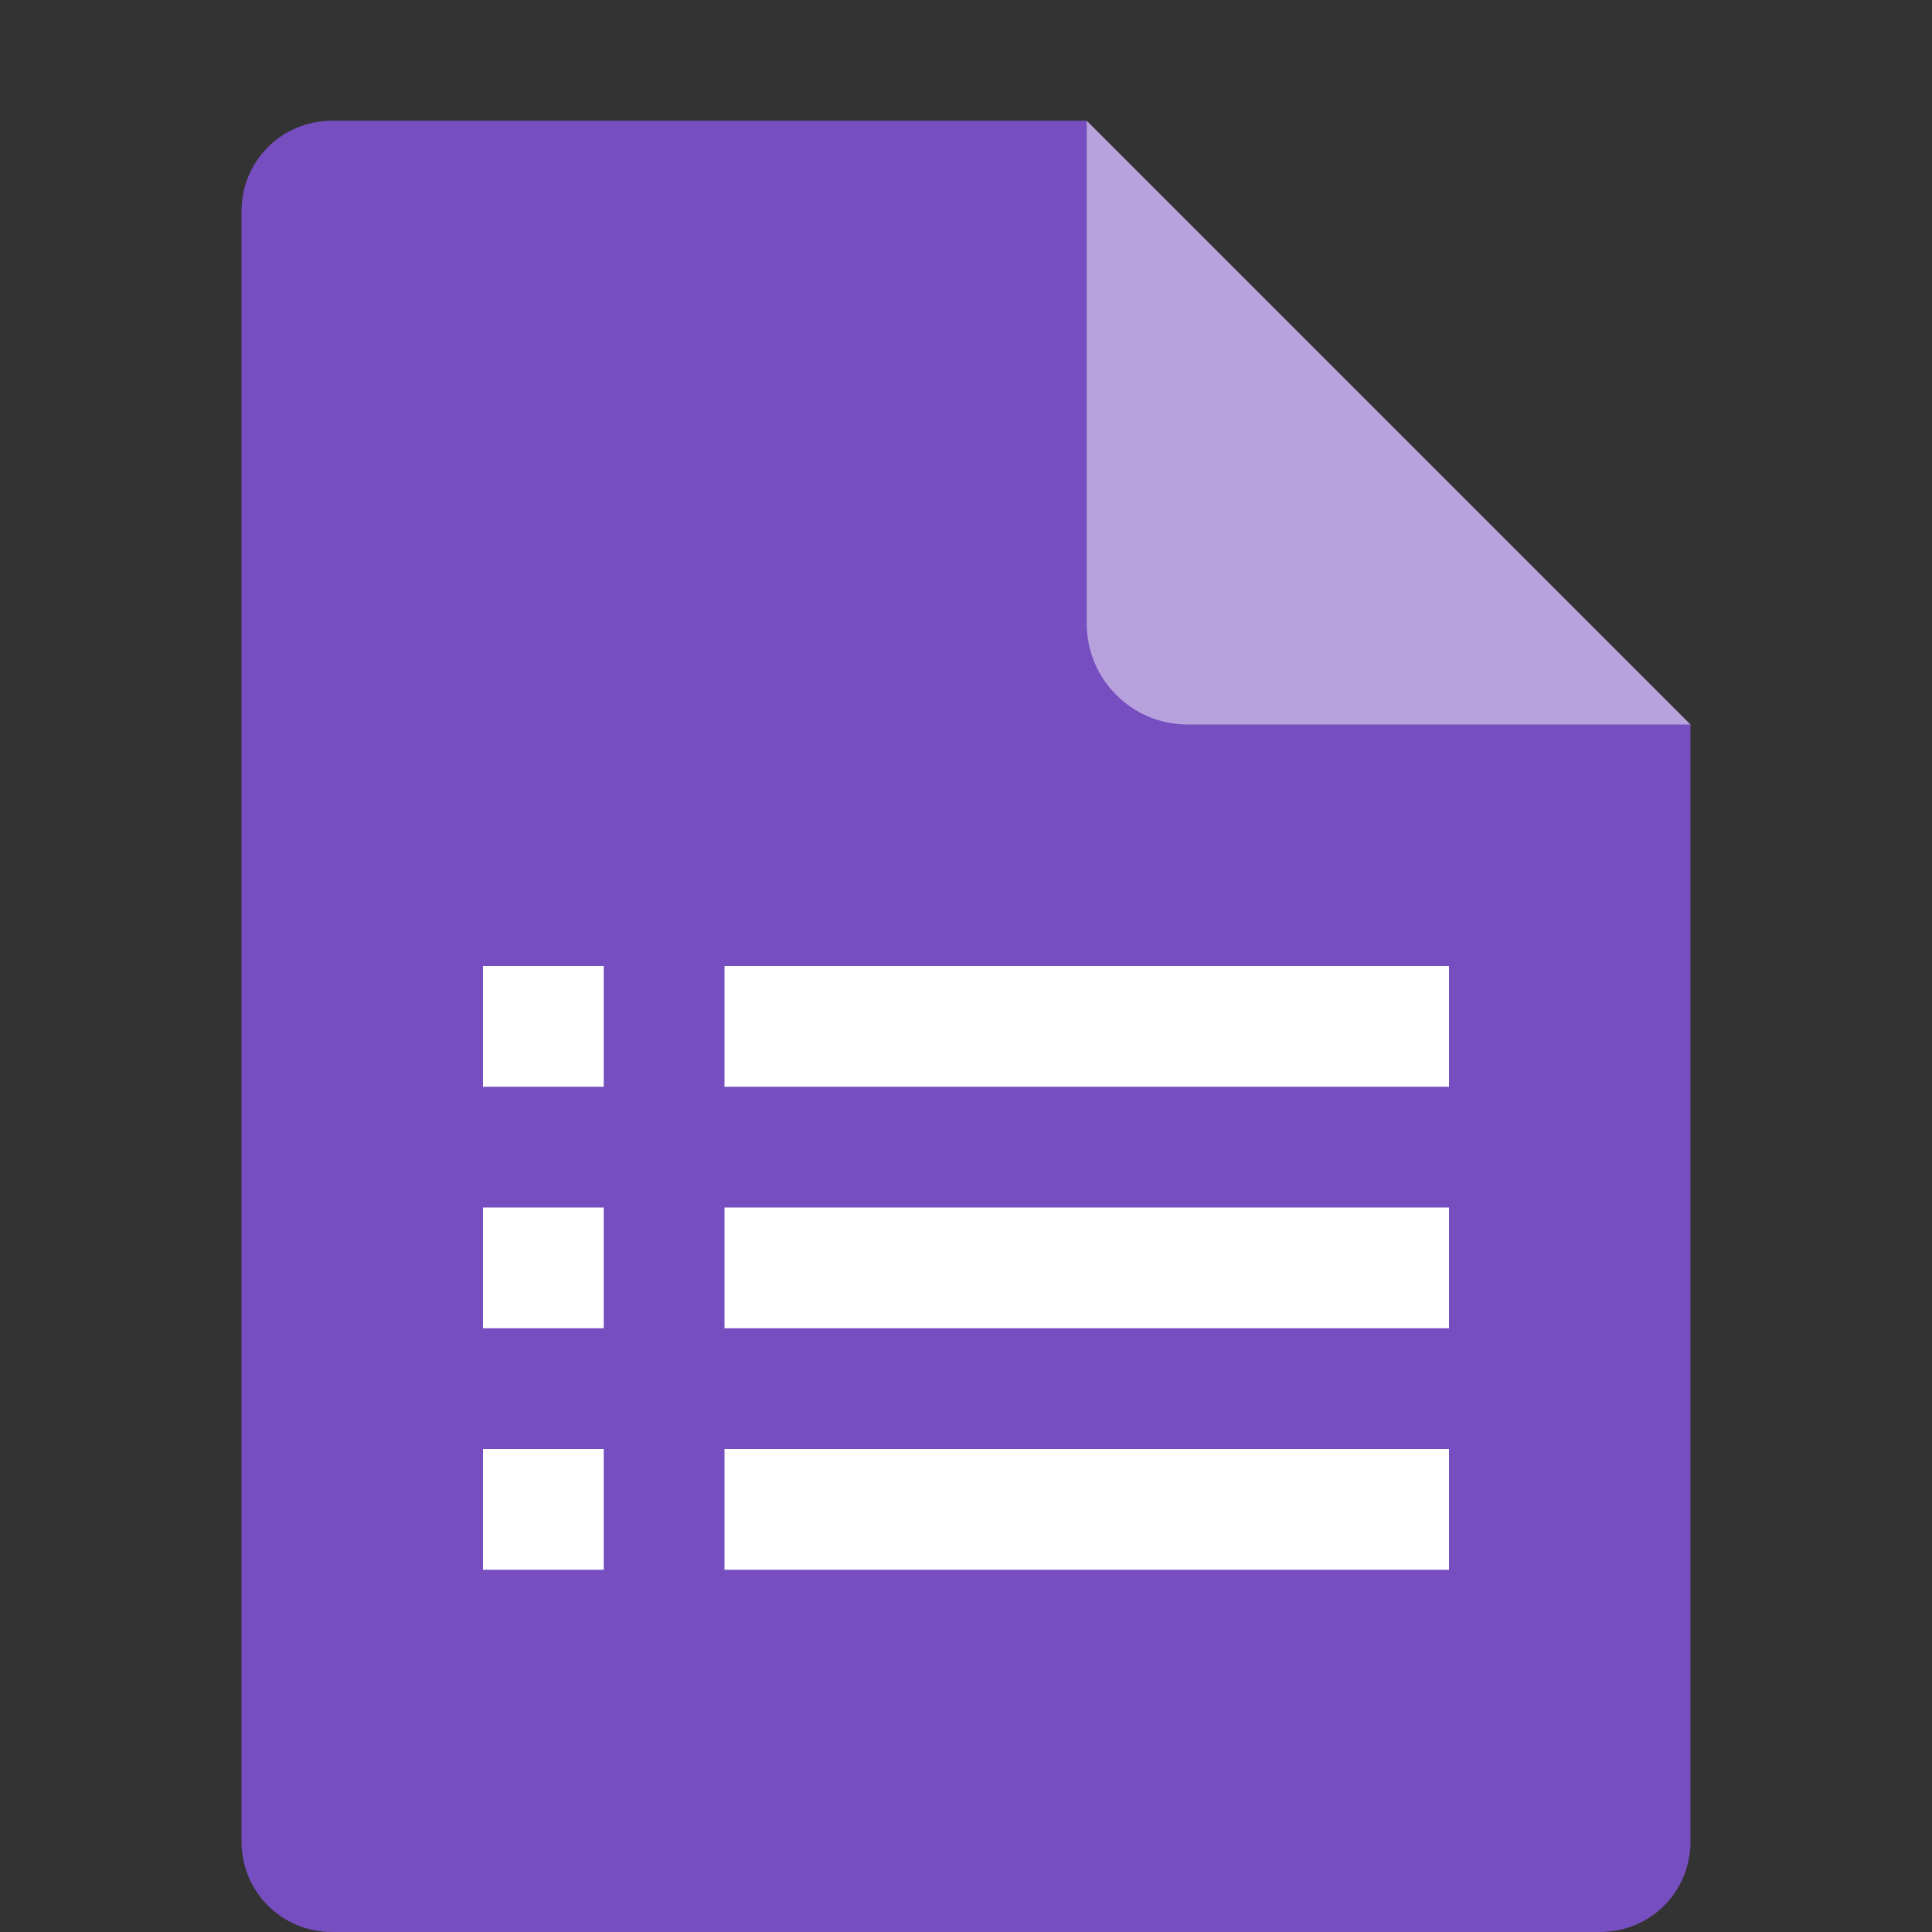<svg xmlns="http://www.w3.org/2000/svg" width="16" height="16" version="1.1">
 <rect width="100%" height="100%" fill="#333333" stroke="none"/>
 <path style="fill:#764ebf" d="M 2.75,1 C 2.333,1 2,1.333 2,1.75 V 15.25 C 2,15.667 2.333,16 2.75,16 H 13.25 C 13.668,16 14,15.668 14,15.25 V 6 L 9.875,5.125 9,1 Z"/>
 <path style="fill:#b7a2dd" d="M 9,1 V 5.167 C 9,5.625 9.375,6 9.833,6 H 14 Z"/>
 <path style="fill:#ffffff" d="M 4 8 L 4 9 L 5 9 L 5 8 L 4 8 z M 6 8 L 6 9 L 12 9 L 12 8 L 6 8 z M 4 10 L 4 11 L 5 11 L 5 10 L 4 10 z M 6 10 L 6 11 L 12 11 L 12 10 L 6 10 z M 4 12 L 4 13 L 5 13 L 5 12 L 4 12 z M 6 12 L 6 13 L 12 13 L 12 12 L 6 12 z"/>
</svg>
